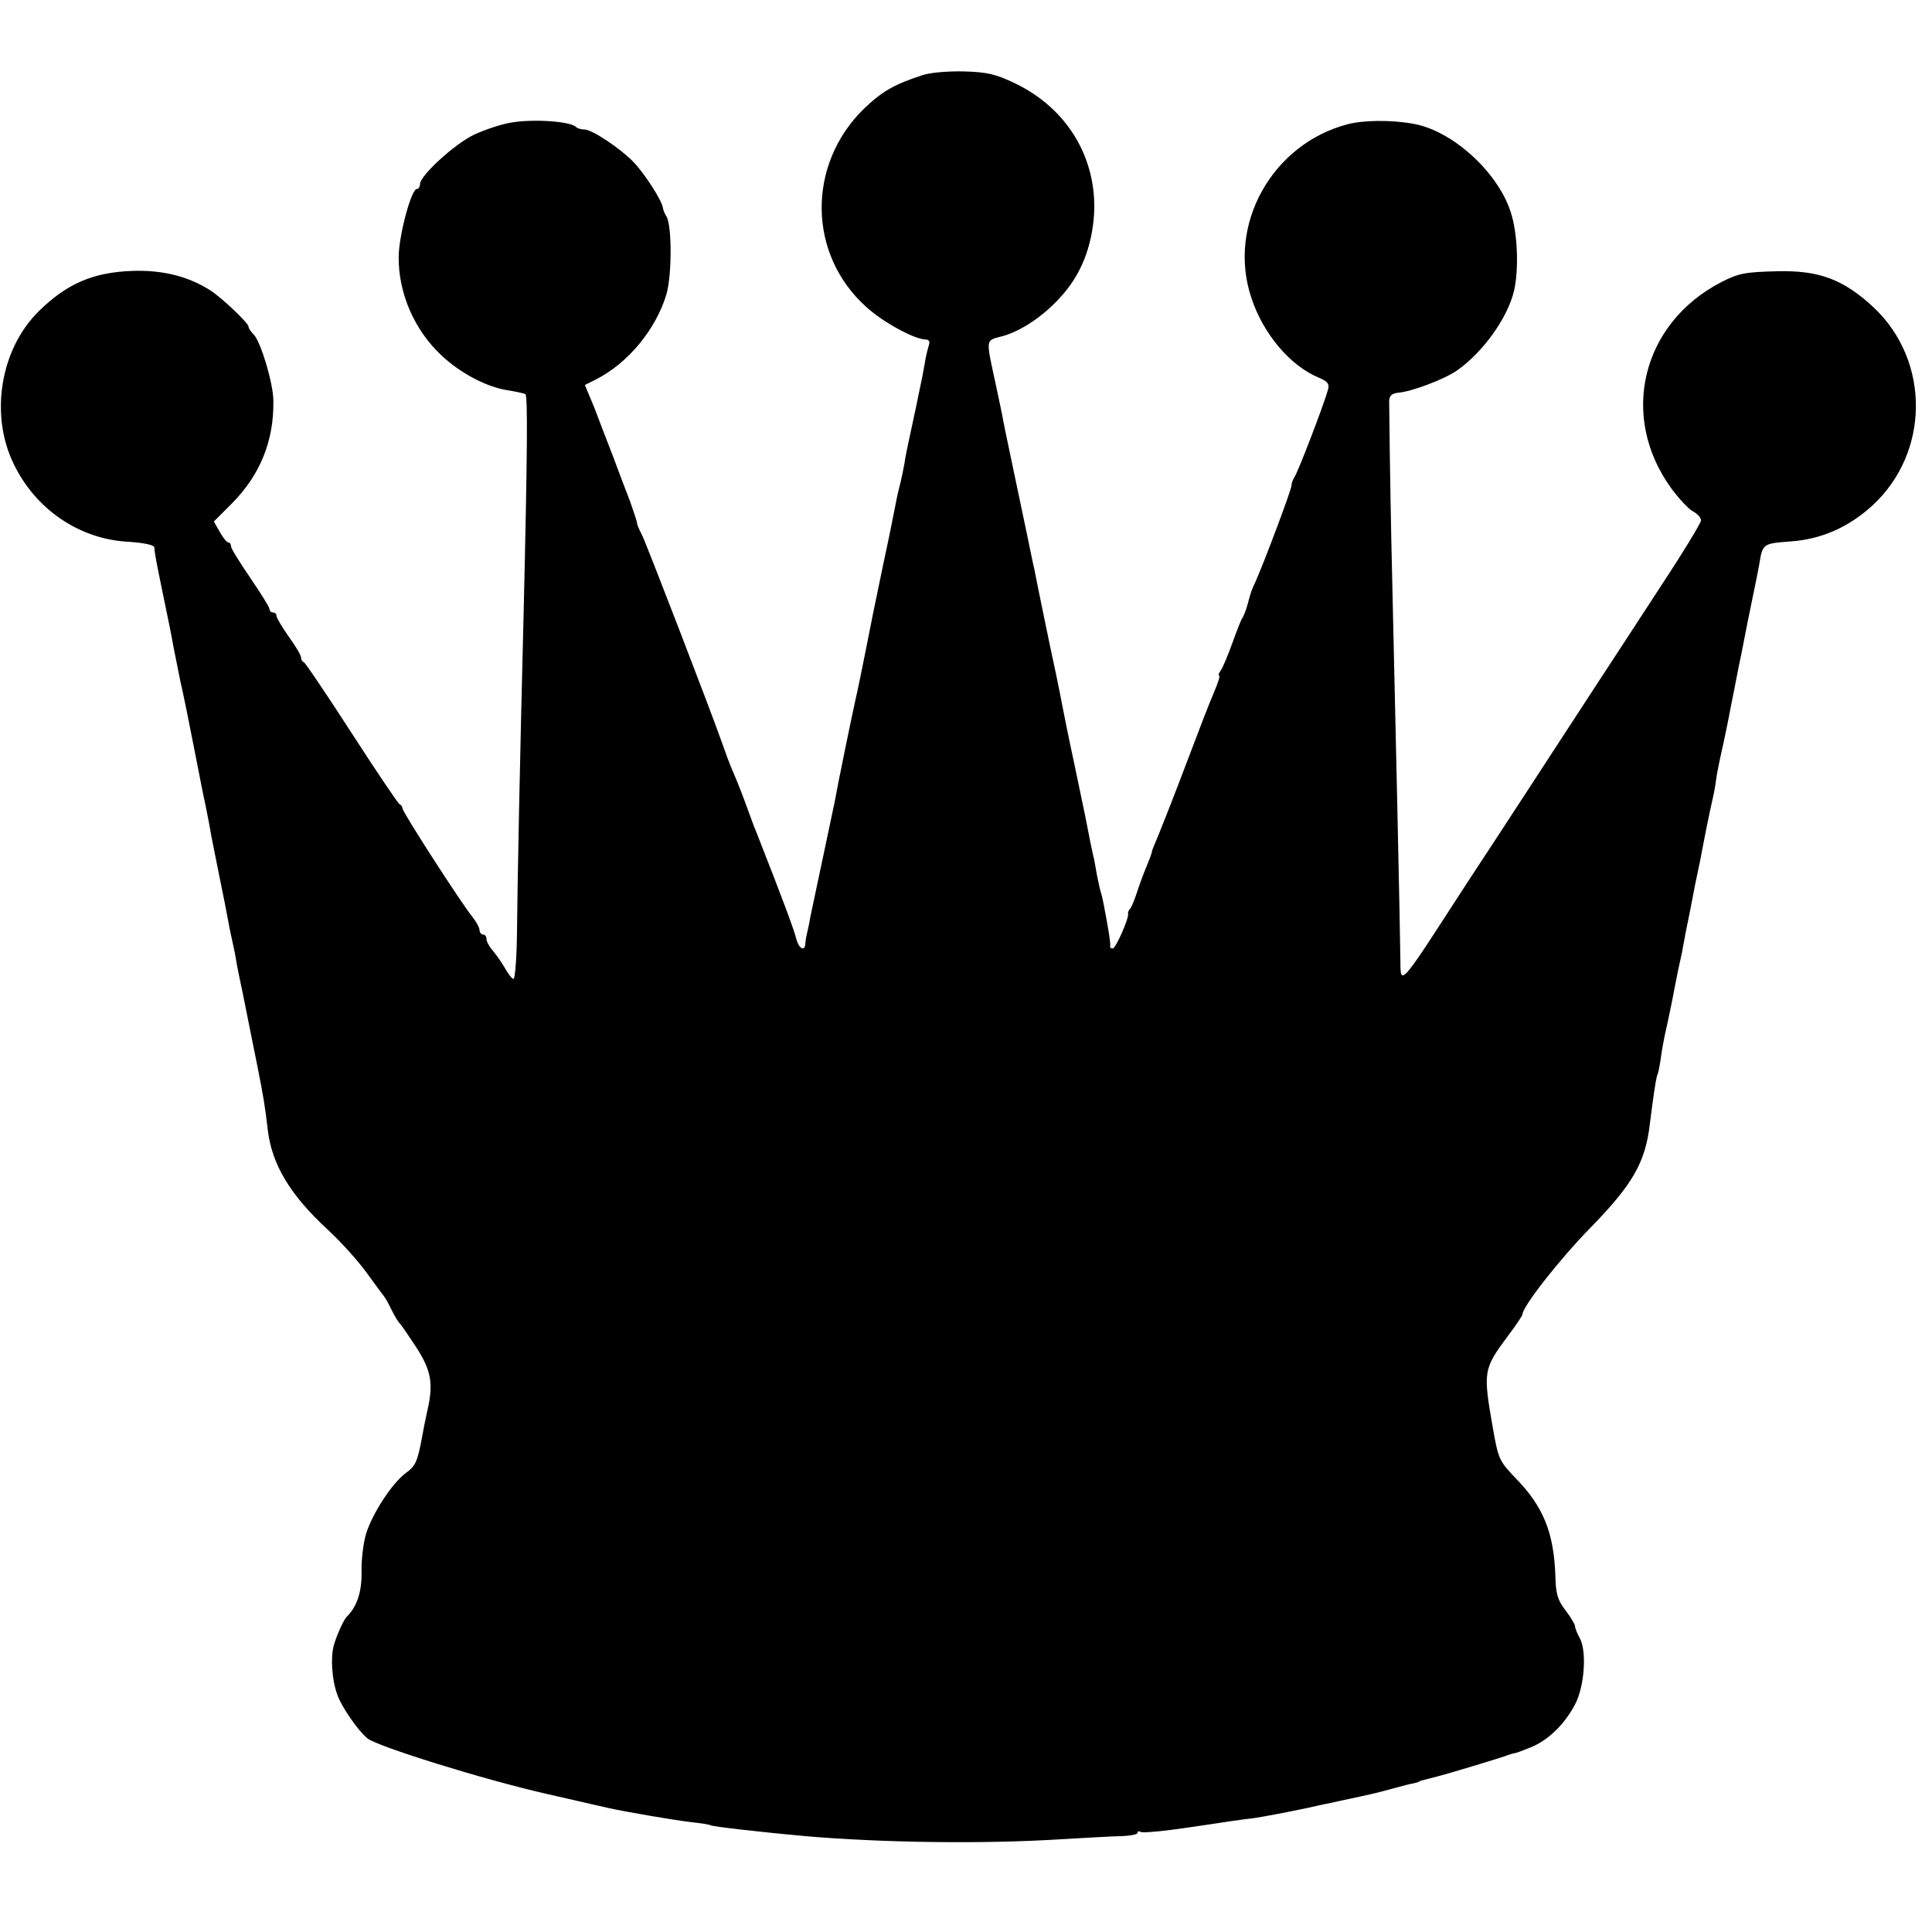 <?xml version="1.0" standalone="no"?>
<!DOCTYPE svg PUBLIC "-//W3C//DTD SVG 20010904//EN"
 "http://www.w3.org/TR/2001/REC-SVG-20010904/DTD/svg10.dtd">
<svg version="1.0" xmlns="http://www.w3.org/2000/svg"
 width="552pt" height="552pt" viewBox="0 0 552 552"
 preserveAspectRatio="xMidYMid meet">
<g transform="translate(0,552) scale(0.1,-0.1)"
fill="#000000" stroke="none">
<path d="M2635 5305 c-80 -26 -115 -46 -168 -97 -162 -160 -159 -415 8 -565
47 -43 138 -93 170 -93 8 0 12 -6 10 -12 -2 -7 -7 -25 -10 -40 -3 -16 -7 -40
-10 -55 -3 -16 -8 -37 -10 -48 -2 -11 -11 -54 -20 -95 -9 -41 -19 -88 -21
-105 -3 -16 -9 -46 -14 -65 -5 -19 -11 -48 -14 -65 -3 -16 -17 -86 -32 -155
-14 -69 -28 -134 -30 -145 -35 -177 -45 -224 -50 -245 -12 -54 -52 -249 -59
-290 -3 -14 -18 -86 -34 -161 -16 -75 -32 -151 -36 -170 -3 -19 -8 -41 -10
-49 -2 -8 -4 -21 -4 -27 -2 -23 -19 -13 -26 15 -7 27 -34 101 -115 307 -5 11
-18 47 -30 80 -12 33 -29 75 -37 93 -8 18 -22 56 -32 85 -33 93 -213 561 -227
589 -8 15 -14 30 -14 33 1 3 -9 31 -20 63 -12 31 -35 91 -50 132 -16 41 -40
103 -53 138 l-26 62 32 16 c92 47 171 143 201 243 16 55 16 197 0 223 -5 7 -9
18 -10 24 -3 22 -53 99 -84 131 -40 41 -119 93 -140 93 -9 0 -20 3 -24 7 -16
17 -128 24 -190 12 -28 -5 -74 -21 -102 -34 -56 -27 -154 -117 -154 -141 0 -7
-4 -14 -9 -14 -16 0 -51 -131 -52 -193 -1 -105 45 -211 124 -284 55 -51 129
-89 187 -98 25 -4 48 -9 51 -11 7 -4 6 -163 -5 -629 -10 -390 -18 -781 -19
-917 -1 -71 -6 -127 -10 -125 -5 1 -16 16 -25 32 -9 16 -25 38 -34 49 -10 11
-18 26 -18 33 0 7 -4 13 -10 13 -5 0 -10 6 -10 13 0 6 -9 23 -20 37 -32 39
-200 300 -200 310 0 4 -3 10 -8 12 -4 1 -66 93 -137 203 -71 110 -133 202
-137 203 -5 2 -8 8 -8 14 0 6 -16 33 -35 59 -19 27 -35 54 -35 59 0 6 -4 10
-10 10 -5 0 -10 4 -10 10 0 5 -25 45 -55 89 -30 44 -55 84 -55 90 0 6 -3 11
-7 11 -5 0 -16 14 -25 30 l-17 30 52 52 c81 82 120 180 118 293 0 49 -36 169
-56 189 -8 8 -15 18 -15 23 0 10 -78 84 -110 104 -63 40 -137 58 -222 55 -113
-4 -188 -37 -268 -116 -108 -107 -139 -291 -73 -431 62 -133 189 -220 331
-227 44 -3 72 -9 73 -16 1 -19 7 -48 23 -126 21 -102 25 -120 31 -155 3 -16
12 -61 20 -100 9 -38 27 -128 41 -200 14 -71 27 -139 30 -150 9 -44 14 -71 18
-95 3 -14 12 -61 21 -105 17 -83 22 -109 29 -147 2 -13 7 -34 10 -48 3 -14 8
-36 10 -50 2 -14 11 -59 20 -100 8 -41 17 -86 20 -100 3 -14 12 -61 21 -104
19 -96 22 -116 30 -184 12 -100 64 -186 171 -285 35 -32 84 -86 109 -120 25
-34 48 -66 53 -72 4 -5 14 -23 22 -40 8 -16 18 -32 21 -35 4 -3 25 -34 48 -69
44 -68 50 -105 31 -186 -5 -22 -11 -53 -14 -70 -13 -70 -18 -83 -47 -104 -39
-29 -95 -115 -113 -173 -8 -26 -14 -76 -13 -110 1 -57 -14 -100 -43 -128 -8
-8 -28 -52 -36 -80 -10 -34 -6 -98 9 -140 12 -36 60 -105 87 -127 29 -23 330
-117 510 -158 35 -8 157 -36 175 -40 53 -12 195 -36 239 -41 28 -3 53 -7 56
-9 6 -4 158 -21 270 -31 218 -19 513 -23 730 -9 74 4 154 9 177 9 24 1 43 5
43 9 0 5 4 6 9 3 5 -4 74 3 153 15 78 12 154 23 168 24 28 4 97 17 158 30 12
3 32 7 45 10 12 2 33 7 47 10 94 20 98 21 150 35 25 7 52 14 60 15 8 2 15 4
15 5 0 1 7 3 15 5 8 2 24 6 35 9 25 6 185 54 205 62 8 3 16 5 17 5 2 -1 22 7
45 16 51 20 99 67 129 125 26 51 33 149 13 187 -8 14 -14 30 -14 35 0 5 -12
25 -27 45 -22 28 -28 47 -29 96 -4 125 -34 200 -113 281 -47 49 -50 55 -65
140 -29 166 -29 171 43 268 23 30 41 58 41 61 0 22 106 157 192 245 123 126
159 188 172 300 9 73 18 135 22 141 2 4 6 24 9 45 3 22 8 50 11 64 7 30 23
106 29 140 3 14 7 36 10 50 3 14 8 36 11 50 2 14 7 36 9 50 12 60 16 77 21
105 3 17 9 48 14 70 5 22 11 54 14 70 7 37 14 72 21 105 3 14 8 36 11 50 3 14
7 39 9 55 3 17 8 41 11 55 7 30 23 106 29 140 3 14 7 36 10 50 3 14 11 59 20
100 16 83 20 102 35 175 6 28 13 64 16 80 10 62 10 62 89 68 89 6 167 41 234
102 165 151 167 414 4 567 -86 80 -156 106 -275 103 -92 -2 -111 -6 -160 -31
-228 -118 -292 -384 -143 -589 22 -30 50 -60 62 -66 13 -7 23 -18 23 -26 0 -7
-51 -91 -113 -185 -62 -95 -153 -235 -203 -311 -49 -75 -134 -206 -189 -290
-55 -84 -129 -198 -165 -252 -196 -303 -188 -294 -189 -215 0 49 -14 692 -26
1205 -3 146 -6 359 -6 390 1 15 8 21 26 23 38 3 131 38 167 63 74 51 146 151
164 229 14 62 10 166 -10 225 -37 114 -166 231 -276 251 -64 12 -144 11 -190
-1 -216 -57 -344 -287 -275 -495 34 -104 111 -195 193 -229 26 -11 31 -18 26
-35 -12 -44 -88 -241 -96 -250 -4 -6 -8 -16 -8 -23 0 -12 -76 -214 -102 -273
-13 -28 -12 -25 -23 -65 -4 -16 -11 -34 -15 -40 -4 -5 -17 -39 -30 -75 -13
-36 -28 -71 -33 -77 -5 -7 -7 -13 -4 -13 4 0 -3 -21 -14 -47 -12 -27 -47 -118
-79 -203 -32 -85 -68 -176 -79 -203 -11 -26 -20 -48 -20 -50 1 -1 -5 -18 -13
-37 -8 -19 -21 -53 -28 -75 -7 -22 -16 -44 -20 -50 -5 -5 -8 -12 -7 -15 4 -11
-35 -100 -44 -100 -5 0 -8 3 -7 8 1 6 -3 38 -18 115 -2 10 -5 26 -8 35 -3 9
-8 33 -12 52 -3 19 -7 40 -8 45 -2 6 -6 28 -11 50 -11 57 -10 54 -45 220 -18
83 -33 159 -35 170 -2 11 -10 52 -18 90 -19 87 -57 273 -62 300 -3 11 -11 52
-19 90 -51 243 -66 313 -70 335 -2 14 -12 58 -20 97 -30 140 -32 129 20 143
52 15 114 56 162 109 60 64 92 145 98 241 8 160 -78 301 -226 372 -54 26 -79
32 -145 34 -45 1 -98 -3 -120 -11z"/>
</g>
</svg>
